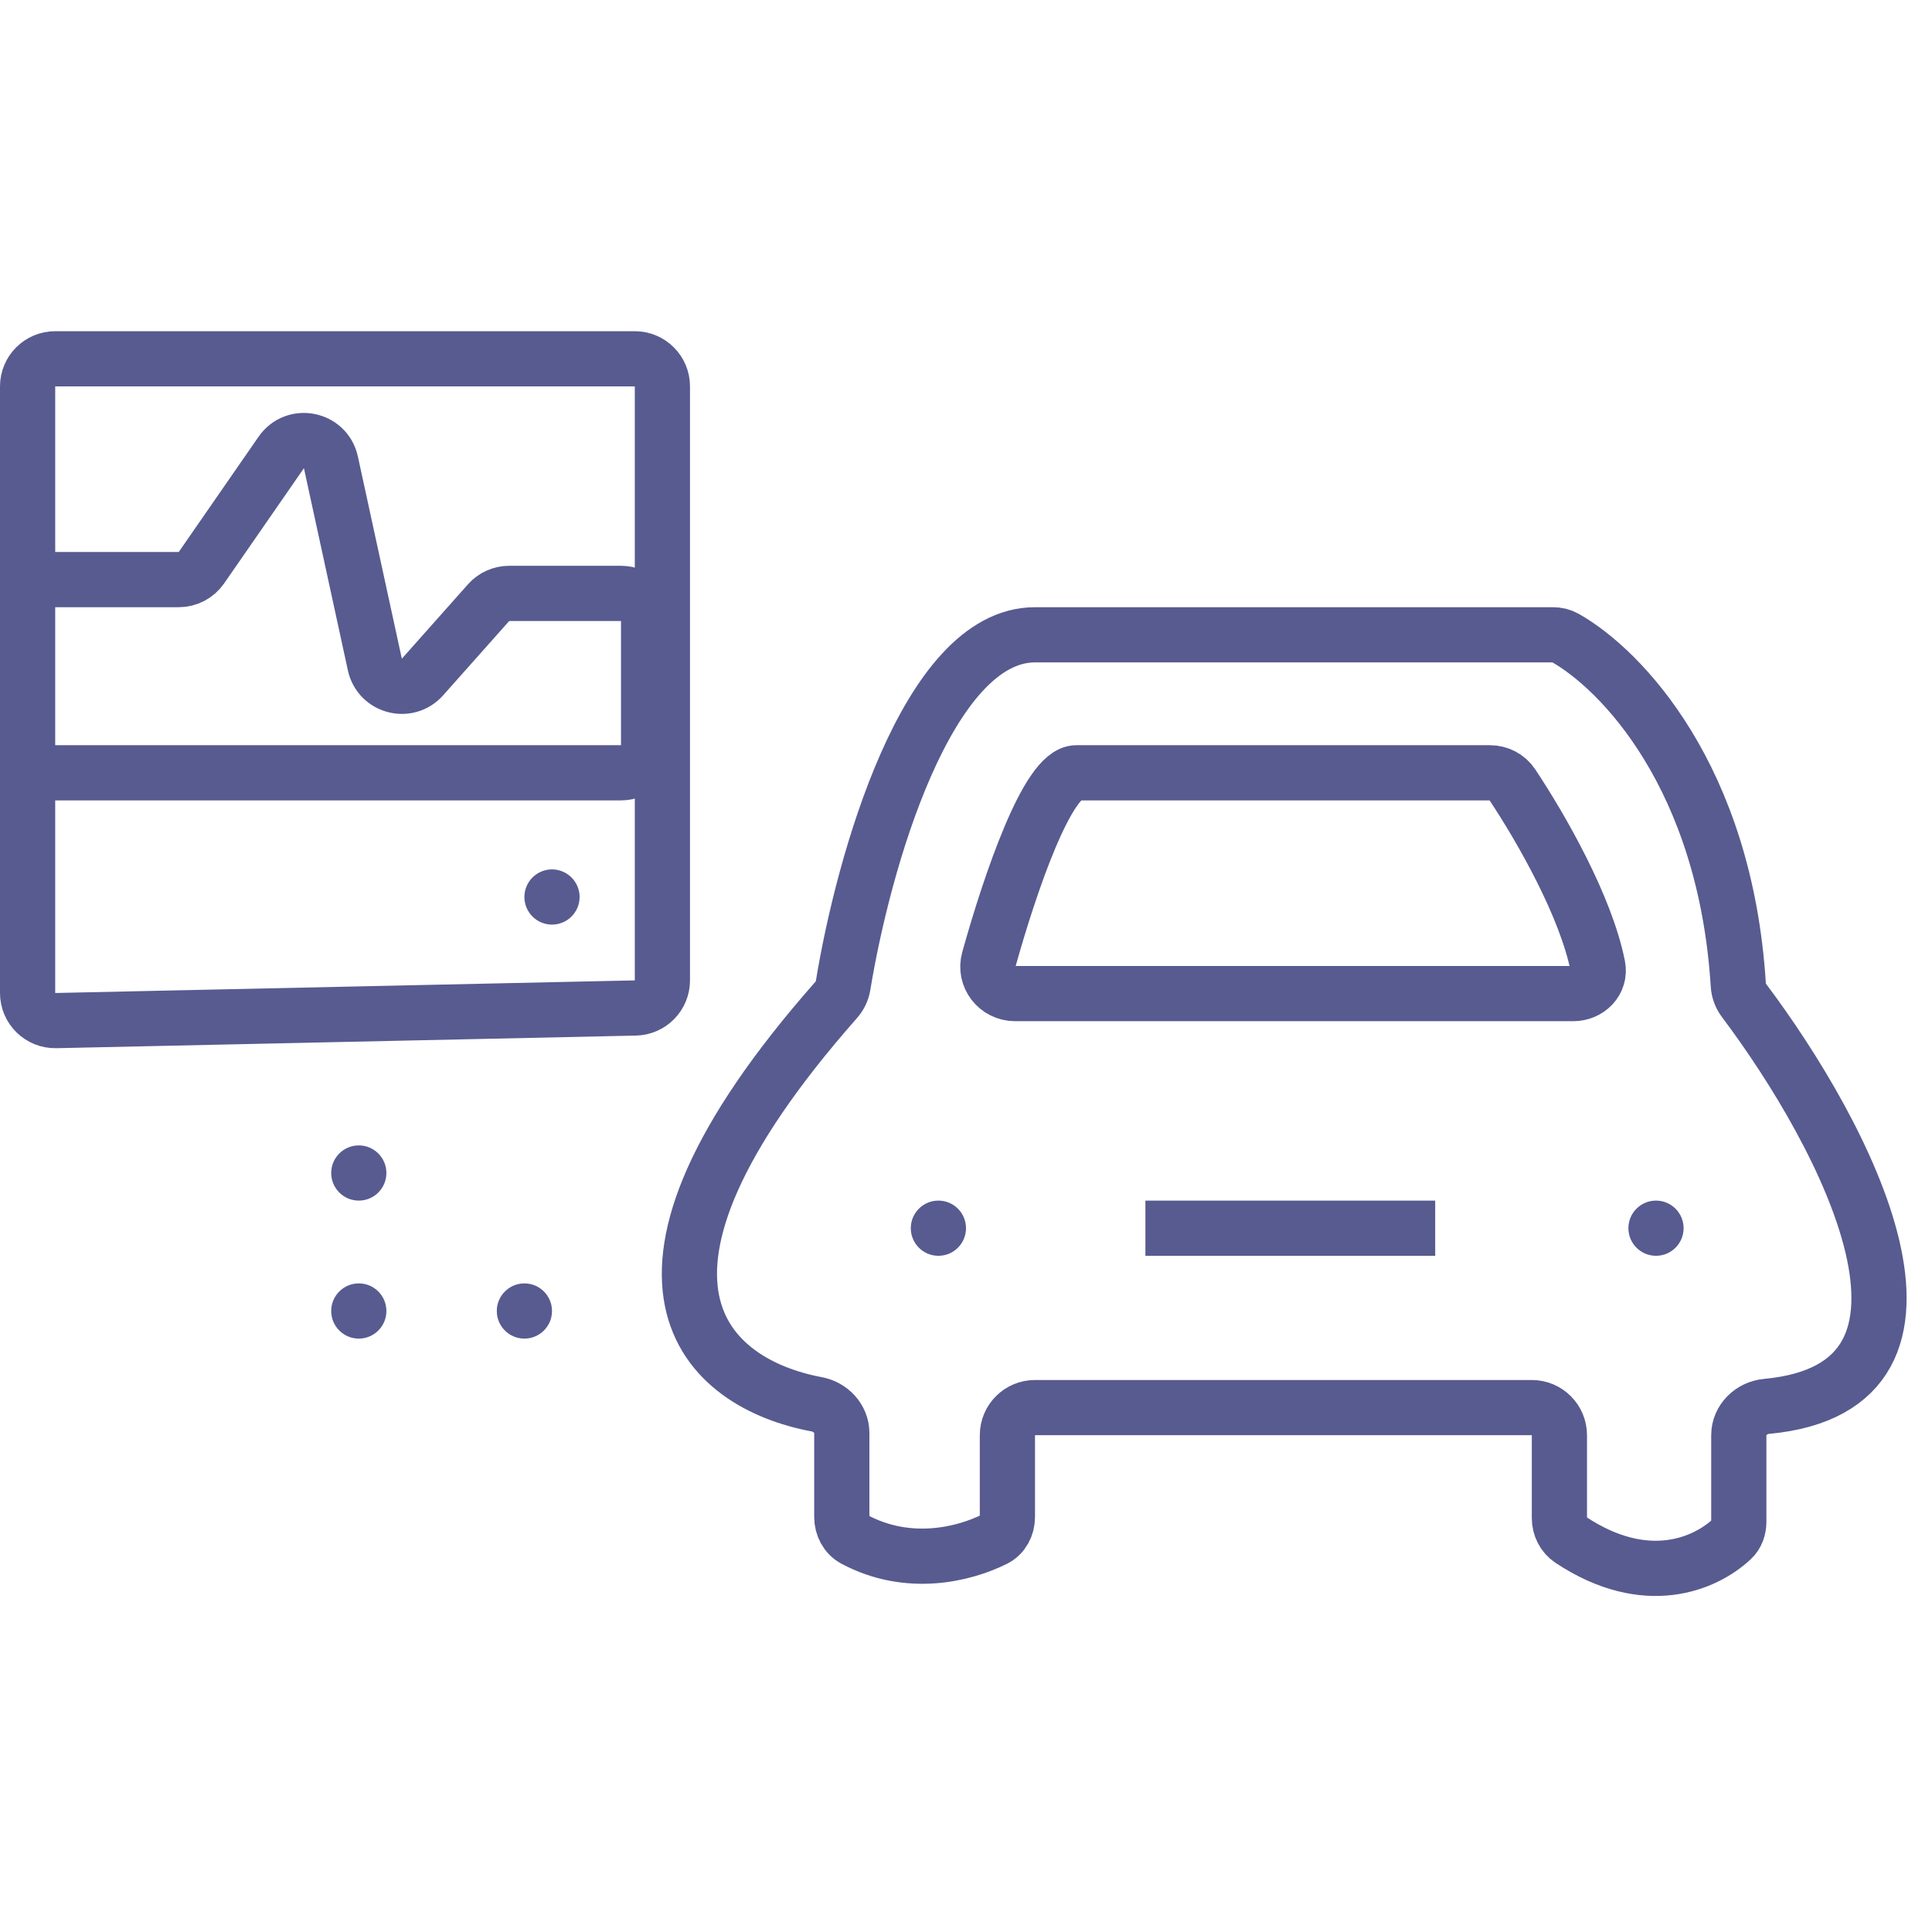 <svg width="70" height="70" viewBox="0 0 70 70" fill="none" xmlns="http://www.w3.org/2000/svg">
<circle cx="20" cy="32.5" r="1" fill="#2D3274" fill-opacity="0.8"/>
<circle cx="13" cy="42.5" r="1" fill="#2D3274" fill-opacity="0.8"/>
<circle cx="13" cy="47.5" r="1" fill="#2D3274" fill-opacity="0.8"/>
<circle cx="19" cy="47.5" r="1" fill="#2D3274" fill-opacity="0.8"/>
<circle cx="34" cy="44.5" r="1" fill="#2D3274" fill-opacity="0.8"/>
<circle cx="60" cy="44.5" r="1" fill="#2D3274" fill-opacity="0.8"/>
<path d="M41.5 44.5H52M1 21V14C1 13.448 1.448 13 2 13H23C23.552 13 24 13.448 24 14V35.522C24 36.065 23.565 36.509 23.022 36.521L2.022 36.978C1.461 36.99 1 36.539 1 35.978V28M1 21H6.476C6.804 21 7.111 20.839 7.298 20.569L10.19 16.393C10.687 15.674 11.803 15.895 11.989 16.75L13.582 24.078C13.756 24.877 14.763 25.141 15.307 24.53L17.702 21.836C17.891 21.622 18.163 21.5 18.449 21.5H22.5C23.052 21.5 23.5 21.948 23.5 22.5V27C23.5 27.552 23.052 28 22.5 28H1M1 21V28M37.5 23C33.587 23 31.269 31.292 30.546 35.71C30.515 35.901 30.426 36.083 30.298 36.228C21.28 46.453 25.609 50.136 29.586 50.879C30.098 50.974 30.5 51.402 30.5 51.923V54.965C30.5 55.299 30.664 55.617 30.959 55.775C32.911 56.816 34.919 56.322 36.036 55.766C36.336 55.617 36.5 55.299 36.5 54.965V52C36.5 51.448 36.948 51 37.5 51H55.5C56.052 51 56.5 51.448 56.5 52V55C56.5 55.315 56.648 55.616 56.91 55.79C59.642 57.602 61.788 56.666 62.752 55.762C62.922 55.602 63 55.372 63 55.138V52C63 51.448 63.456 51.007 64.006 50.956C71.656 50.244 66.852 41.12 63.186 36.245C63.064 36.083 62.995 35.889 62.982 35.686C62.509 28.16 58.742 24.257 56.708 23.111C56.573 23.034 56.423 23 56.268 23C51.499 23 41.435 23 37.5 23ZM39 28C37.966 28 36.61 31.962 35.828 34.763C35.653 35.39 36.13 36 36.781 36H57C57.552 36 57.999 35.55 57.892 35.008C57.462 32.84 55.846 30.014 54.792 28.429C54.612 28.157 54.307 28 53.981 28C49.155 28 40.157 28 39 28Z" stroke="#2D3274" stroke-opacity="0.8" stroke-width="2"/>
</svg>
